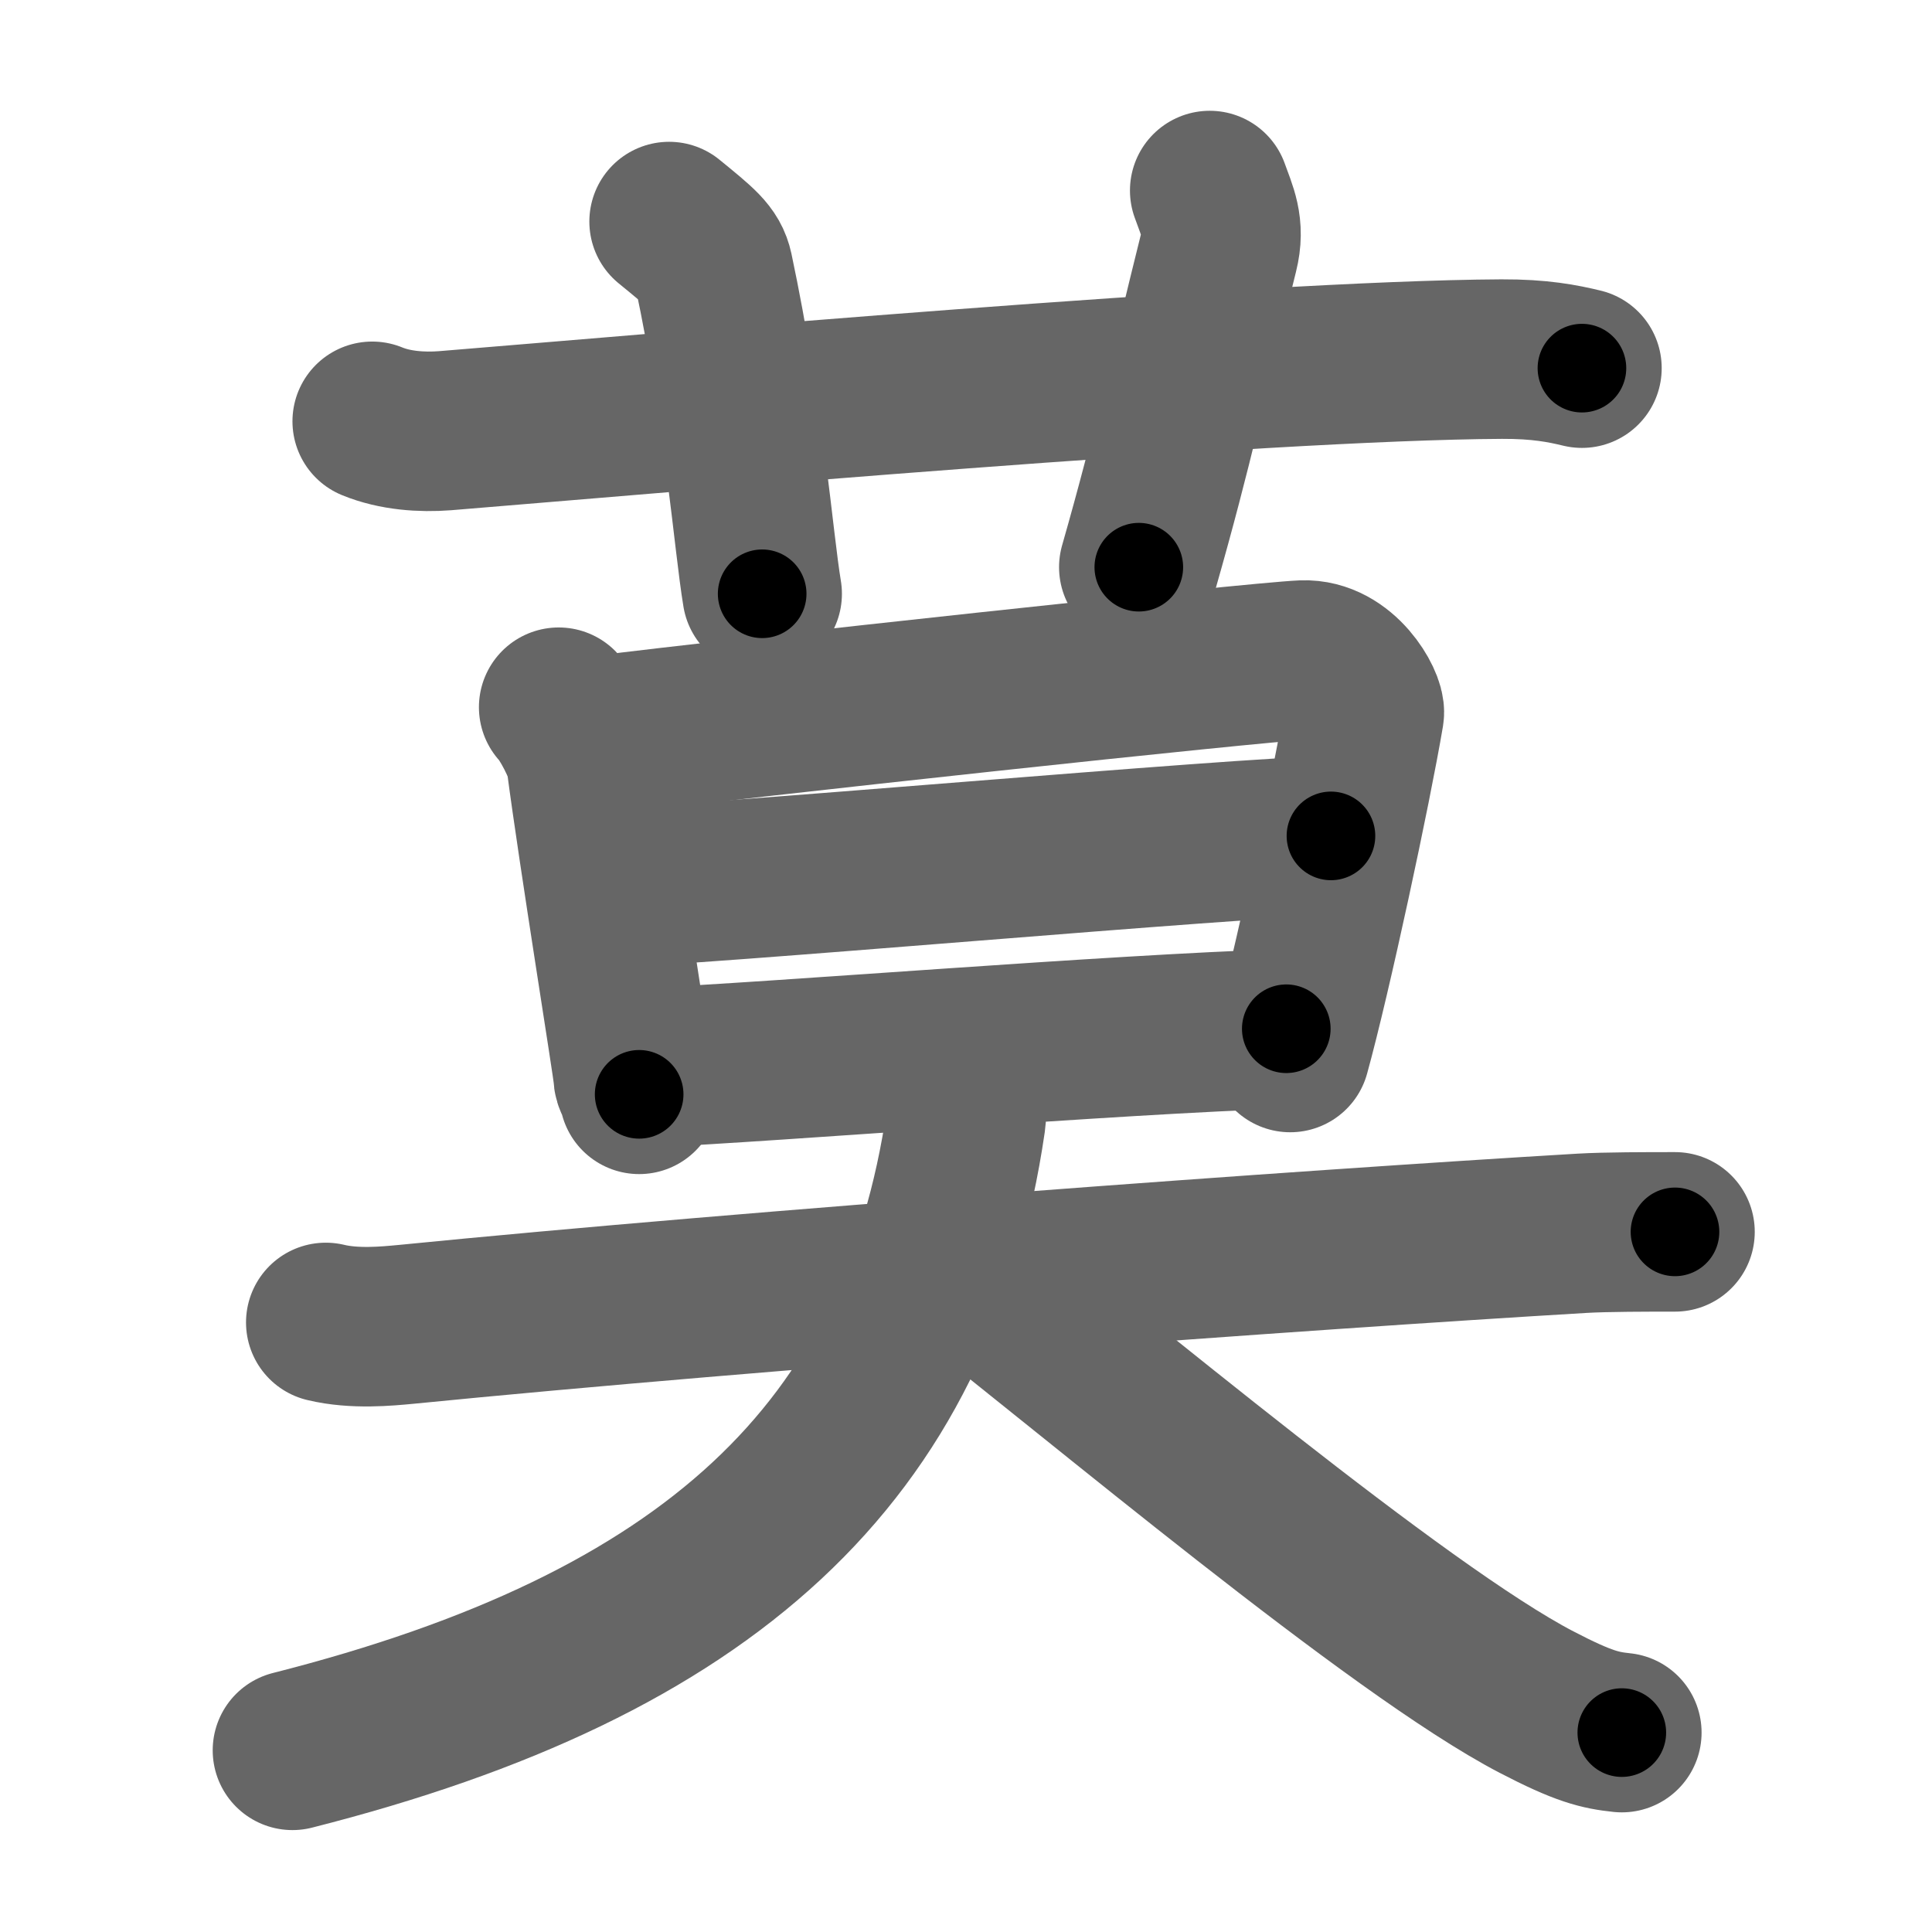 <svg xmlns="http://www.w3.org/2000/svg" width="109" height="109" viewBox="0 0 109 109" id="83ab"><g fill="none" stroke="#666" stroke-width="9" stroke-linecap="round" stroke-linejoin="round"><g><g><path d="M21,23.77c1.29,0.53,2.8,0.63,4.1,0.53C37,23.33,71,20.33,84.72,20.26c2.16-0.01,3.45,0.25,4.53,0.51" /><path d="M37.75,12.5c1.75,1.43,2.31,1.87,2.5,2.75C42,23.5,42.5,30.5,43,33.5" /><path d="M68.25,10.75c0.42,1.18,0.87,2.02,0.5,3.5C67,21.25,66.25,25,64.25,32" /></g><g><g><path d="M31.52,39.9c0.52,0.53,1.44,2.3,1.54,3c0.7,5.35,2.66,17.43,2.66,17.78c0,0.35,0.17,0.35,0.34,1.06" /><path d="M33.91,41.49c7.84-0.99,36.93-4.14,39.59-4.25c2.21-0.09,3.56,2.46,3.47,3C76.25,44.5,74,55,72.79,59.38" /><path d="M34.43,50.06c3.95,0,36.19-2.9,40.66-2.9" /><path d="M36.24,60.26c8.04-0.38,26.31-1.89,36.33-2.22" /></g><g><path d="M18.38,74.61c1.62,0.39,3.45,0.21,4.51,0.11c19.86-1.97,50.86-4.22,66.36-5.14C90.59,69.5,93,69.5,94.5,69.5" /><path d="M54.11,61c-0.11,1.25,0.54,1.13,0.38,2.23C51.75,82,39.95,92.8,16.5,98.75" /><path d="M54,71.5c7.85,6.09,24.85,20.45,32.69,24.53c2.67,1.39,3.59,1.59,4.81,1.72" /></g></g></g></g><g fill="none" stroke="#000" stroke-width="5" stroke-linecap="round" stroke-linejoin="round"><path d="M21,23.77c1.29,0.53,2.8,0.63,4.1,0.53C37,23.33,71,20.33,84.72,20.26c2.16-0.01,3.45,0.25,4.53,0.51" stroke-dasharray="68.509" stroke-dashoffset="68.509"><animate attributeName="stroke-dashoffset" values="68.509;68.509;0" dur="0.515s" fill="freeze" begin="0s;83ab.click" /></path><path d="M37.75,12.5c1.75,1.43,2.31,1.87,2.5,2.75C42,23.5,42.5,30.5,43,33.5" stroke-dasharray="22.252" stroke-dashoffset="22.252"><animate attributeName="stroke-dashoffset" values="22.252" fill="freeze" begin="83ab.click" /><animate attributeName="stroke-dashoffset" values="22.252;22.252;0" keyTimes="0;0.698;1" dur="0.738s" fill="freeze" begin="0s;83ab.click" /></path><path d="M68.25,10.75c0.42,1.18,0.87,2.02,0.5,3.5C67,21.25,66.25,25,64.25,32" stroke-dasharray="21.923" stroke-dashoffset="21.923"><animate attributeName="stroke-dashoffset" values="21.923" fill="freeze" begin="83ab.click" /><animate attributeName="stroke-dashoffset" values="21.923;21.923;0" keyTimes="0;0.771;1" dur="0.957s" fill="freeze" begin="0s;83ab.click" /></path><path d="M31.52,39.9c0.52,0.53,1.44,2.3,1.54,3c0.7,5.35,2.66,17.43,2.66,17.78c0,0.35,0.17,0.35,0.34,1.06" stroke-dasharray="22.499" stroke-dashoffset="22.499"><animate attributeName="stroke-dashoffset" values="22.499" fill="freeze" begin="83ab.click" /><animate attributeName="stroke-dashoffset" values="22.499;22.499;0" keyTimes="0;0.81;1" dur="1.182s" fill="freeze" begin="0s;83ab.click" /></path><path d="M33.91,41.49c7.84-0.99,36.93-4.14,39.59-4.25c2.21-0.09,3.56,2.46,3.47,3C76.25,44.5,74,55,72.79,59.38" stroke-dasharray="64.384" stroke-dashoffset="64.384"><animate attributeName="stroke-dashoffset" values="64.384" fill="freeze" begin="83ab.click" /><animate attributeName="stroke-dashoffset" values="64.384;64.384;0" keyTimes="0;0.709;1" dur="1.666s" fill="freeze" begin="0s;83ab.click" /></path><path d="M34.43,50.06c3.95,0,36.19-2.9,40.66-2.9" stroke-dasharray="40.768" stroke-dashoffset="40.768"><animate attributeName="stroke-dashoffset" values="40.768" fill="freeze" begin="83ab.click" /><animate attributeName="stroke-dashoffset" values="40.768;40.768;0" keyTimes="0;0.803;1" dur="2.074s" fill="freeze" begin="0s;83ab.click" /></path><path d="M36.24,60.26c8.04-0.38,26.31-1.89,36.33-2.22" stroke-dasharray="36.4" stroke-dashoffset="36.4"><animate attributeName="stroke-dashoffset" values="36.4" fill="freeze" begin="83ab.click" /><animate attributeName="stroke-dashoffset" values="36.4;36.4;0" keyTimes="0;0.851;1" dur="2.438s" fill="freeze" begin="0s;83ab.click" /></path><path d="M18.38,74.61c1.62,0.39,3.45,0.21,4.51,0.11c19.86-1.97,50.86-4.22,66.36-5.14C90.59,69.5,93,69.5,94.5,69.5" stroke-dasharray="76.347" stroke-dashoffset="76.347"><animate attributeName="stroke-dashoffset" values="76.347" fill="freeze" begin="83ab.click" /><animate attributeName="stroke-dashoffset" values="76.347;76.347;0" keyTimes="0;0.809;1" dur="3.012s" fill="freeze" begin="0s;83ab.click" /></path><path d="M54.11,61c-0.11,1.25,0.54,1.13,0.38,2.23C51.75,82,39.95,92.8,16.5,98.75" stroke-dasharray="58.067" stroke-dashoffset="58.067"><animate attributeName="stroke-dashoffset" values="58.067" fill="freeze" begin="83ab.click" /><animate attributeName="stroke-dashoffset" values="58.067;58.067;0" keyTimes="0;0.838;1" dur="3.593s" fill="freeze" begin="0s;83ab.click" /></path><path d="M54,71.5c7.85,6.09,24.85,20.45,32.69,24.53c2.67,1.39,3.59,1.59,4.81,1.72" stroke-dasharray="46.054" stroke-dashoffset="46.054"><animate attributeName="stroke-dashoffset" values="46.054" fill="freeze" begin="83ab.click" /><animate attributeName="stroke-dashoffset" values="46.054;46.054;0" keyTimes="0;0.886;1" dur="4.054s" fill="freeze" begin="0s;83ab.click" /></path></g></svg>